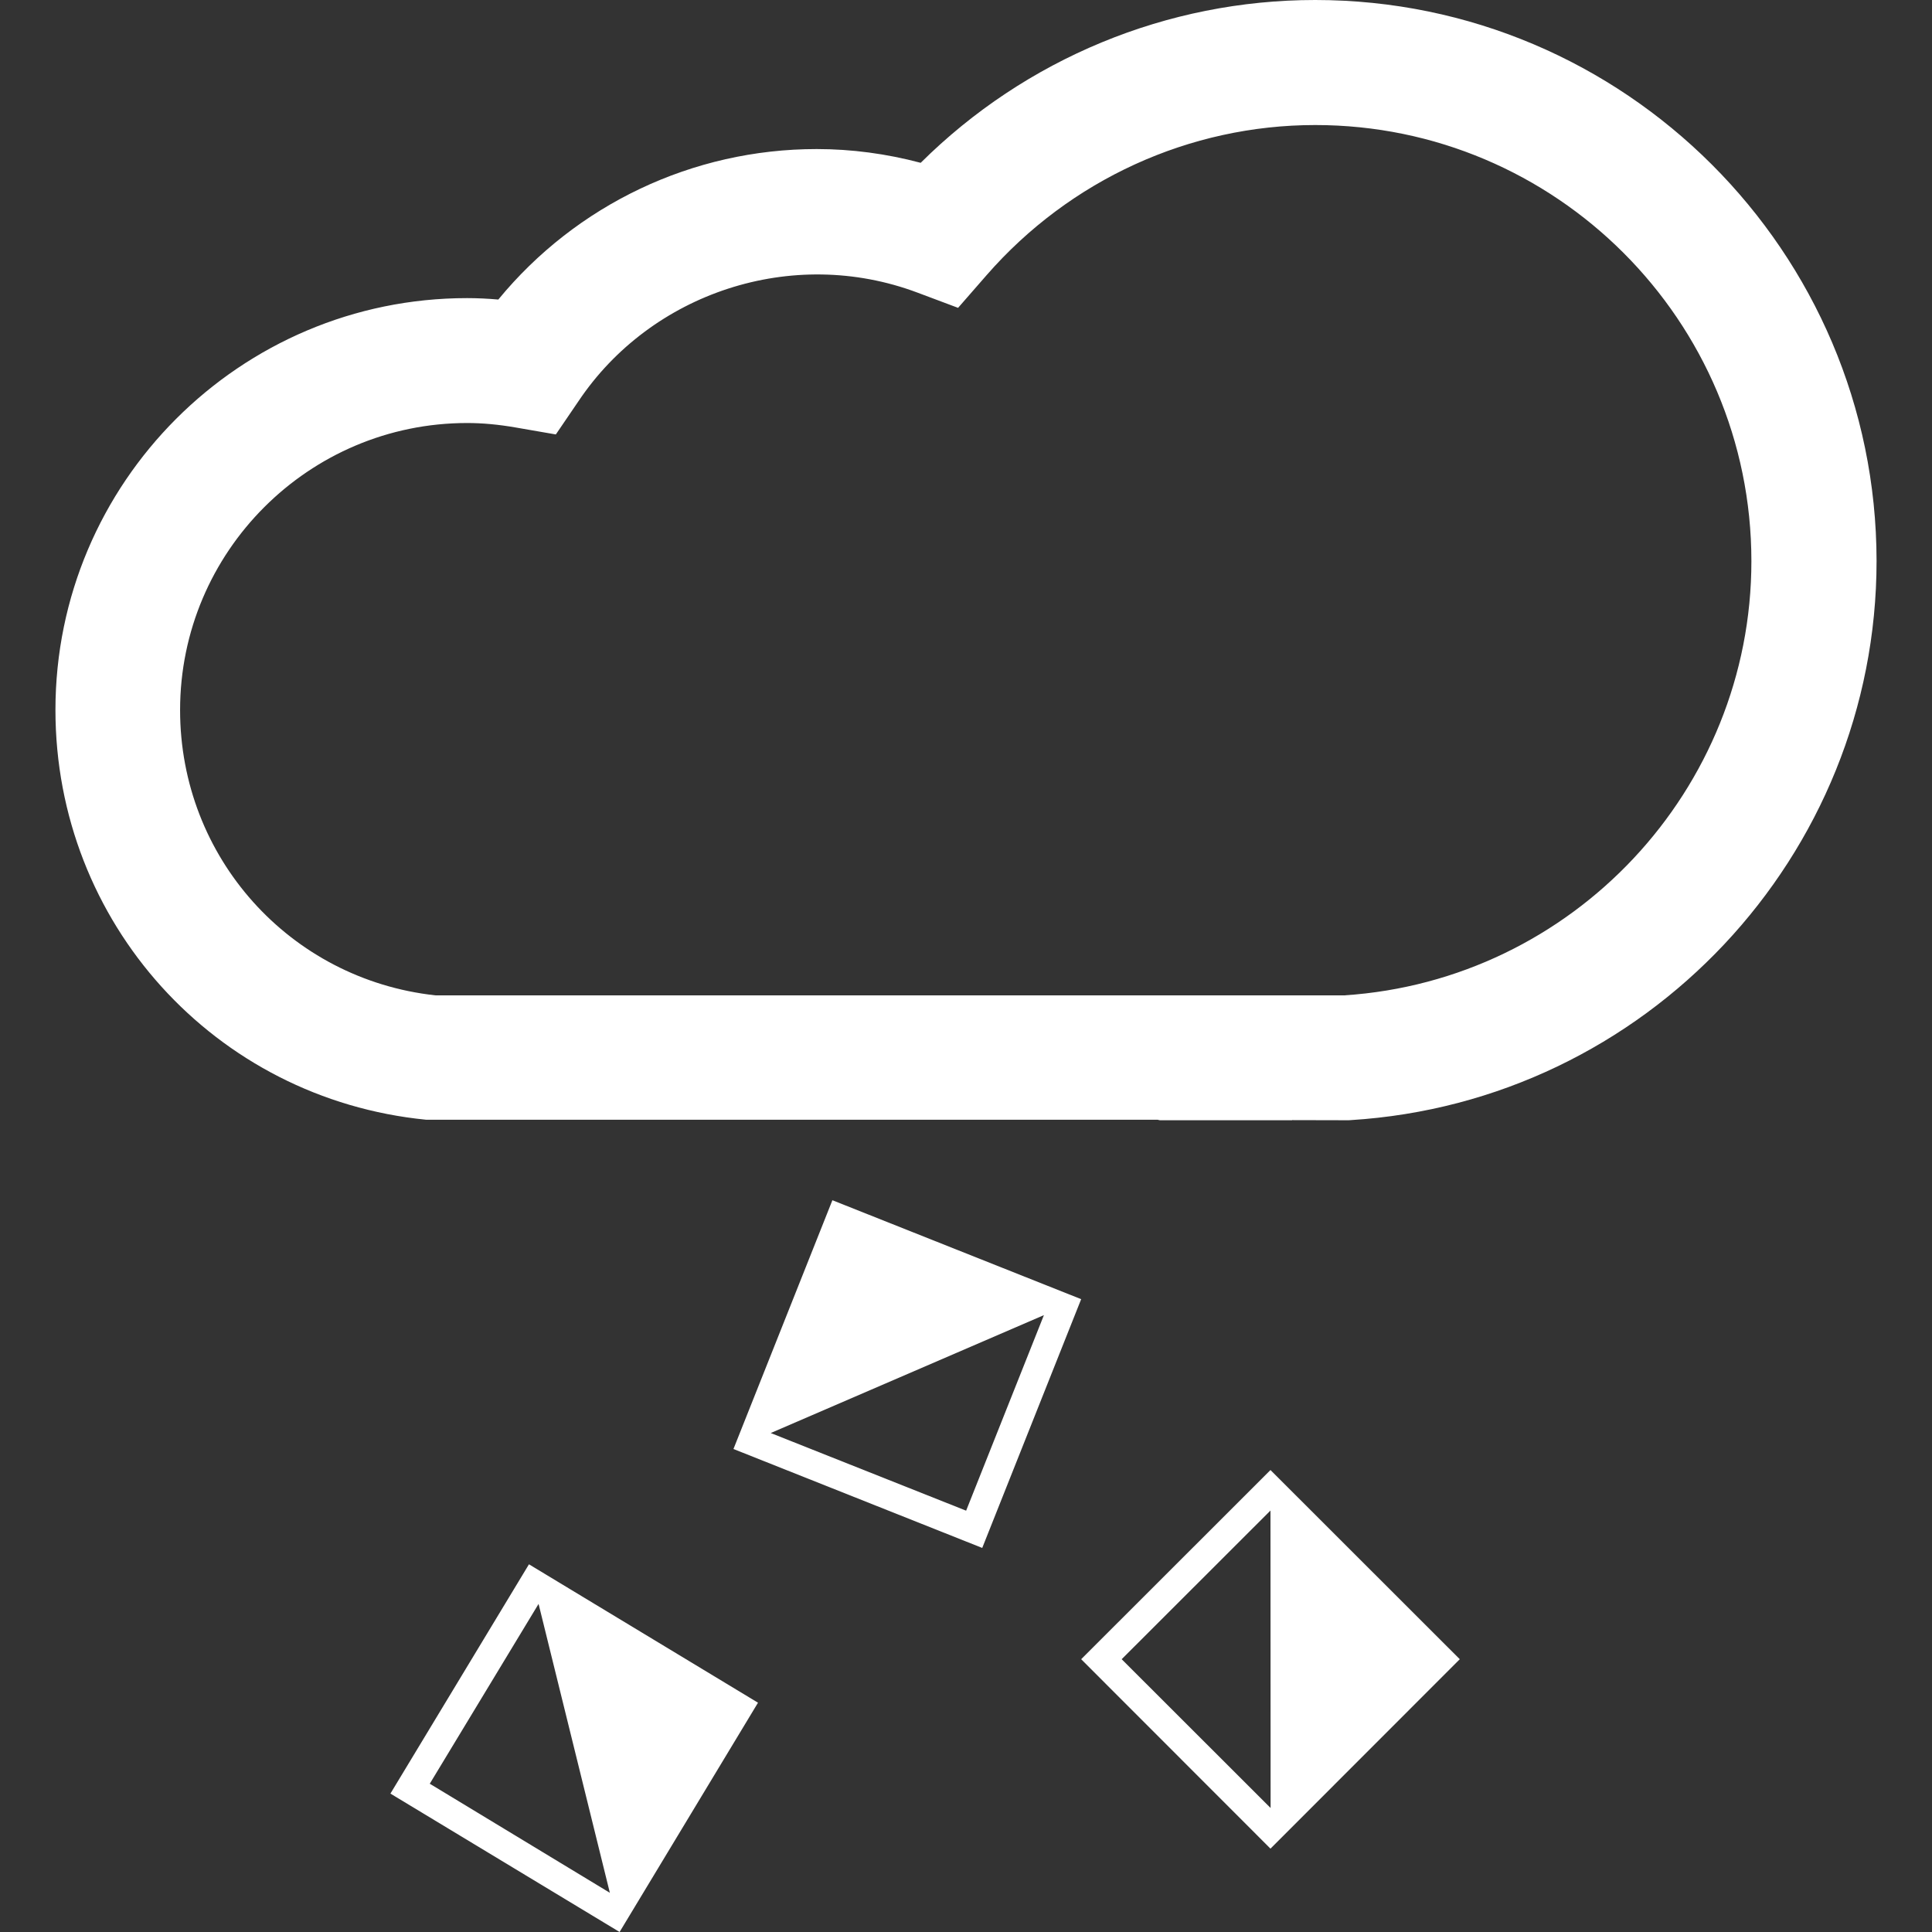 <?xml version="1.0"?>
<svg xmlns="http://www.w3.org/2000/svg" xmlns:xlink="http://www.w3.org/1999/xlink" version="1.1" id="Capa_1" x="0px" y="0px" viewBox="0 0 14.88 14.88" style="enable-background:new 0 0 14.88 14.88;" xml:space="preserve" width="512px" height="512px"><rect x="0" y="0" width="14.88" height="14.88" fill="#333333" stroke="none"/><g><g>
	<g>
		<path d="M10.129,0C8.988,0,7.898,0.453,7.091,1.254C6.828,1.184,6.559,1.148,6.29,1.148    c-0.957,0-1.852,0.429-2.452,1.159C3.757,2.3,3.677,2.296,3.598,2.296c-1.75,0-3.171,1.423-3.171,3.172    c0,1.636,1.226,2.995,2.855,3.156h5.634c0.007,0.001,0.012,0.004,0.018,0.004H9.78h0.003h0.168c0.001,0,0.001-0.001,0.001-0.001    l0.436,0.001l0.015-0.001c2.271-0.141,4.05-2.034,4.05-4.307C14.451,1.938,12.512,0,10.129,0z M10.355,7.666h-0.4    c-0.002,0-0.003,0-0.006,0H9.781H9.779H8.932c-0.001,0-0.001,0-0.001,0H3.353C2.232,7.543,1.387,6.603,1.387,5.469    c0-1.22,0.992-2.211,2.211-2.211c0.117,0,0.239,0.011,0.377,0.035l0.306,0.053l0.175-0.257C5.013,2.258,6.099,1.89,7.067,2.254    l0.312,0.117L7.598,2.12c0.641-0.735,1.563-1.157,2.532-1.157c1.853,0,3.359,1.507,3.359,3.359    C13.489,6.083,12.114,7.55,10.355,7.666z" data-original="#030104" class="active-path" data-old_color="#030104" fill="#FFFFFF"/>
		<path d="M6.411,9.244L5.649,11.16l1.916,0.762l0.762-1.916L6.411,9.244z M7.441,11.635l-1.505-0.598    l2.104-0.908L7.441,11.635z" data-original="#030104" class="active-path" data-old_color="#030104" fill="#FFFFFF"/>
		<path d="M8.327,12.779l1.458,1.459l1.458-1.459l-1.458-1.457L8.327,12.779z M8.639,12.779l1.146-1.145    l0.001,2.291L8.639,12.779z" data-original="#030104" class="active-path" data-old_color="#030104" fill="#FFFFFF"/>
		<path d="M3.007,13.814l1.765,1.066l1.066-1.766l-1.764-1.066L3.007,13.814z M4.697,14.578l-1.387-0.84    l0.838-1.385L4.697,14.578z" data-original="#030104" class="active-path" data-old_color="#030104" fill="#FFFFFF"/>
	</g>
</g></g> </svg>
